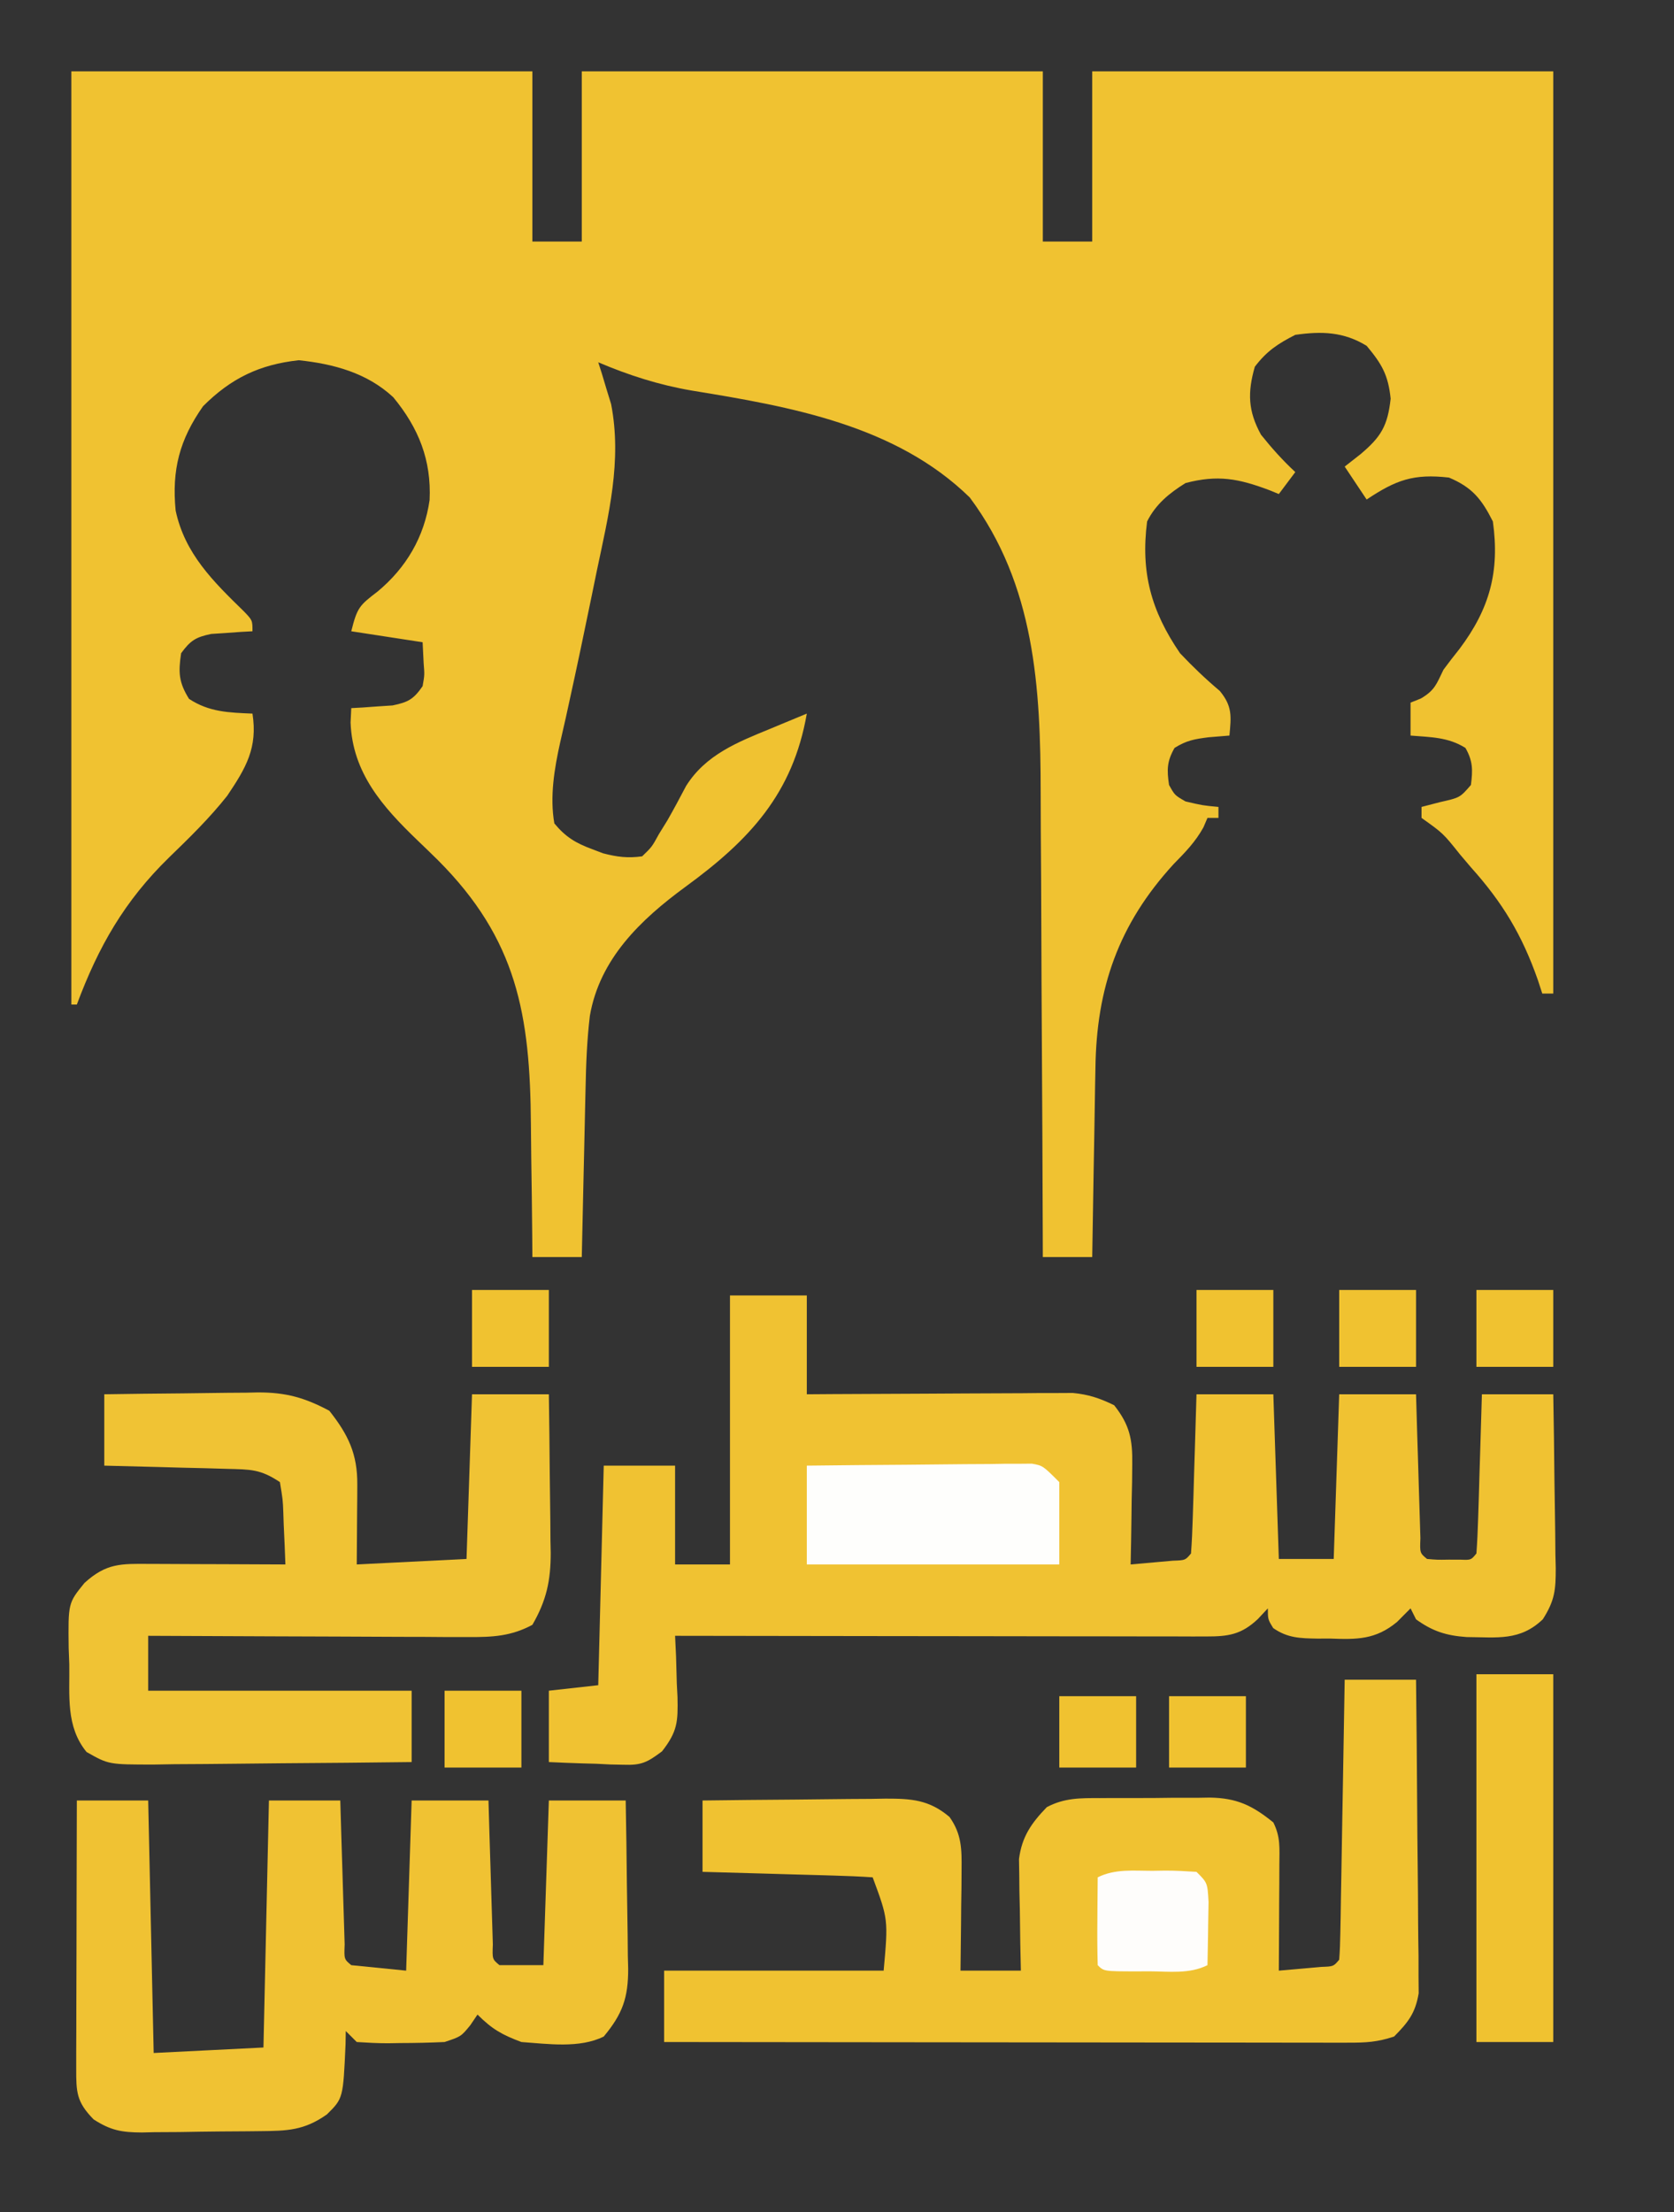 <?xml version="1.0" encoding="UTF-8"?>
<svg version="1.1" xmlns="http://www.w3.org/2000/svg" width="305" height="403">
<rect width="100%" height="100%" fill="#333333" stroke="none"/>
<!--<path d="M0 0 C100.65 0 201.3 0 305 0 C305 132.99 305 265.98 305 403 C204.35 403 103.7 403 0 403 C0 270.01 0 137.02 0 0 Z " fill="#FEFEFD" transform="translate(0,0)"/>-->
<path d="M0 0 C27.72 0 55.44 0 84 0 C84 10.23 84 20.46 84 31 C86.97 31 89.94 31 93 31 C93 20.77 93 10.54 93 0 C120.72 0 148.44 0 177 0 C177 10.23 177 20.46 177 31 C179.97 31 182.94 31 186 31 C186 20.77 186 10.54 186 0 C213.72 0 241.44 0 270 0 C270 55.44 270 110.88 270 168 C269.34 168 268.68 168 268 168 C267.598 166.766 267.598 166.766 267.188 165.508 C264.315 157.324 260.77 151.425 255 145 C254.01 143.832 254.01 143.832 253 142.641 C249.929 138.796 249.929 138.796 246 136 C246 135.34 246 134.68 246 134 C247.114 133.711 248.227 133.423 249.375 133.125 C253.003 132.308 253.003 132.308 255 130 C255.348 127.284 255.371 125.648 254 123.25 C250.834 121.271 247.697 121.303 244 121 C244 119.02 244 117.04 244 115 C244.619 114.752 245.238 114.505 245.875 114.25 C248.436 112.744 248.722 111.628 250 109 C250.954 107.711 251.935 106.44 252.938 105.188 C258.422 97.88 260.267 91.115 259 82 C256.951 77.93 255.251 75.795 251 74 C244.546 73.271 241.359 74.427 236 78 C234.68 76.02 233.36 74.04 232 72 C232.949 71.257 233.898 70.515 234.875 69.75 C238.632 66.578 239.822 64.601 240.375 59.625 C239.928 55.307 238.768 53.307 236 50 C231.803 47.427 227.797 47.318 223 48 C219.815 49.621 217.779 50.973 215.625 53.812 C214.279 58.522 214.382 61.874 216.75 66.188 C218.714 68.643 220.698 70.862 223 73 C222.01 74.32 221.02 75.64 220 77 C219.443 76.772 218.886 76.544 218.312 76.309 C212.665 74.181 208.888 73.456 203 75 C200.049 76.841 197.583 78.834 196 82 C194.807 91.271 196.738 98.314 202 106 C204.314 108.449 206.665 110.698 209.242 112.867 C211.552 115.67 211.332 117.467 211 121 C209.742 121.103 208.484 121.206 207.188 121.312 C204.635 121.642 203.202 121.874 201 123.25 C199.606 125.69 199.585 127.236 200 130 C201.04 131.874 201.04 131.874 203 133 C206.108 133.727 206.108 133.727 209 134 C209 134.66 209 135.32 209 136 C208.34 136 207.68 136 207 136 C206.756 136.568 206.513 137.137 206.262 137.723 C204.773 140.409 202.961 142.244 200.812 144.438 C190.756 155.419 186.765 167.035 186.586 181.625 C186.567 182.613 186.547 183.6 186.527 184.617 C186.468 187.745 186.421 190.872 186.375 194 C186.337 196.132 186.298 198.263 186.258 200.395 C186.162 205.596 186.078 210.798 186 216 C183.03 216 180.06 216 177 216 C176.995 214.065 176.995 214.065 176.989 212.09 C176.952 199.866 176.894 187.643 176.816 175.419 C176.777 169.136 176.745 162.853 176.729 156.571 C176.714 150.495 176.679 144.42 176.632 138.344 C176.617 136.039 176.609 133.734 176.608 131.428 C176.594 112.336 175.583 93.582 163.688 77.625 C150.183 64.435 130.991 61.074 113.042 58.151 C107.081 57.13 101.571 55.37 96 53 C96.217 53.678 96.433 54.356 96.656 55.055 C96.935 55.985 97.213 56.916 97.5 57.875 C97.778 58.78 98.057 59.685 98.344 60.617 C100.351 70.964 97.882 80.809 95.75 90.938 C95.427 92.509 95.106 94.082 94.785 95.654 C93.449 102.179 92.077 108.695 90.645 115.199 C90.457 116.056 90.27 116.913 90.077 117.795 C89.75 119.276 89.414 120.754 89.067 122.23 C88.004 126.998 87.148 132.139 88 137 C90.025 139.461 91.899 140.593 94.875 141.688 C95.532 141.939 96.19 142.19 96.867 142.449 C99.437 143.113 101.359 143.365 104 143 C105.771 141.292 105.771 141.292 107.062 138.938 C107.569 138.118 108.076 137.298 108.598 136.453 C109.78 134.385 110.895 132.297 112 130.188 C115.575 124.49 121.359 122.212 127.375 119.75 C128.016 119.482 128.656 119.214 129.316 118.938 C130.875 118.286 132.437 117.642 134 117 C131.457 131.564 123.626 139.988 111.875 148.562 C103.707 154.548 96.264 161.676 94.474 172.045 C93.937 176.523 93.773 180.928 93.684 185.434 C93.652 186.75 93.652 186.75 93.621 188.094 C93.556 190.875 93.497 193.656 93.438 196.438 C93.394 198.333 93.351 200.228 93.307 202.123 C93.2 206.749 93.099 211.374 93 216 C90.03 216 87.06 216 84 216 C83.991 214.735 83.981 213.47 83.972 212.167 C83.931 207.416 83.866 202.666 83.792 197.915 C83.764 195.87 83.743 193.825 83.729 191.78 C83.584 171.944 81.25 158.154 66.753 143.66 C65.532 142.459 64.302 141.266 63.063 140.084 C56.742 134.01 51.215 127.798 50.875 118.625 C50.916 117.759 50.958 116.892 51 116 C52.031 115.944 52.031 115.944 53.082 115.887 C53.983 115.821 54.884 115.755 55.812 115.688 C56.706 115.629 57.599 115.571 58.52 115.512 C61.372 114.923 62.353 114.384 64 112 C64.361 109.946 64.361 109.946 64.188 107.812 C64.126 106.554 64.064 105.296 64 104 C59.71 103.34 55.42 102.68 51 102 C52.084 97.662 52.482 97.296 55.812 94.75 C60.988 90.446 64.306 84.849 65.273 78.09 C65.616 70.829 63.279 64.971 58.648 59.363 C53.874 54.922 47.757 53.29 41.438 52.625 C34.312 53.402 29.12 55.88 24 61 C19.715 67.093 18.283 72.589 19 80 C20.659 87.854 25.855 92.936 31.438 98.375 C33 100 33 100 33 102 C31.969 102.056 31.969 102.056 30.918 102.113 C30.017 102.179 29.116 102.245 28.188 102.312 C27.294 102.371 26.401 102.429 25.48 102.488 C22.65 103.072 21.693 103.691 20 106 C19.479 109.499 19.559 111.29 21.438 114.312 C25.111 116.731 28.678 116.815 33 117 C33.967 123.219 31.844 126.851 28.395 131.973 C25.16 136.062 21.517 139.608 17.779 143.231 C9.687 151.128 4.947 159.414 1 170 C0.67 170 0.34 170 0 170 C0 113.9 0 57.8 0 0 Z " fill="#F0C231" transform="translate(13,13)"/>
<path d="M0 0 C4.62 0 9.24 0 14 0 C14 5.94 14 11.88 14 18 C15.519 17.99 17.038 17.979 18.602 17.968 C24.24 17.932 29.877 17.909 35.515 17.89 C37.954 17.88 40.394 17.866 42.833 17.849 C46.341 17.825 49.848 17.814 53.355 17.805 C54.445 17.794 55.535 17.784 56.658 17.773 C58.189 17.773 58.189 17.773 59.751 17.773 C61.093 17.766 61.093 17.766 62.463 17.759 C65.324 18.031 67.427 18.73 70 20 C72.829 23.573 73.365 26.242 73.293 30.738 C73.283 31.805 73.274 32.872 73.264 33.971 C73.239 35.073 73.213 36.176 73.188 37.312 C73.167 38.996 73.167 38.996 73.146 40.713 C73.111 43.476 73.062 46.238 73 49 C74.646 48.86 76.292 48.713 77.938 48.562 C78.854 48.481 79.771 48.4 80.715 48.316 C82.962 48.24 82.962 48.24 84 47 C84.159 44.856 84.251 42.707 84.316 40.559 C84.358 39.253 84.4 37.948 84.443 36.604 C84.483 35.215 84.523 33.826 84.562 32.438 C84.606 31.045 84.649 29.652 84.693 28.26 C84.8 24.84 84.9 21.42 85 18 C89.62 18 94.24 18 99 18 C99.33 27.9 99.66 37.8 100 48 C103.3 48 106.6 48 110 48 C110.33 38.1 110.66 28.2 111 18 C115.62 18 120.24 18 125 18 C125.061 20.082 125.121 22.164 125.184 24.309 C125.246 26.317 125.309 28.326 125.372 30.335 C125.416 31.735 125.457 33.135 125.497 34.534 C125.555 36.543 125.619 38.551 125.684 40.559 C125.72 41.768 125.757 42.978 125.795 44.224 C125.689 46.907 125.689 46.907 127 48 C128.873 48.161 128.873 48.161 131 48.125 C131.722 48.128 132.444 48.13 133.188 48.133 C135.021 48.197 135.021 48.197 136 47 C136.159 44.856 136.251 42.707 136.316 40.559 C136.358 39.253 136.4 37.948 136.443 36.604 C136.483 35.215 136.523 33.826 136.562 32.438 C136.606 31.045 136.649 29.652 136.693 28.26 C136.8 24.84 136.9 21.42 137 18 C141.29 18 145.58 18 150 18 C150.099 23.32 150.172 28.64 150.22 33.961 C150.24 35.77 150.267 37.579 150.302 39.387 C150.35 41.992 150.373 44.595 150.391 47.199 C150.411 48.005 150.432 48.81 150.453 49.64 C150.455 53.63 150.297 55.534 148.101 58.988 C143.929 62.984 139.769 62.263 134.219 62.227 C130.509 61.965 128.024 61.184 125 59 C124.67 58.34 124.34 57.68 124 57 C123.189 57.815 122.378 58.629 121.543 59.469 C117.639 62.715 114.227 62.687 109.312 62.5 C108.554 62.503 107.795 62.505 107.014 62.508 C103.887 62.453 101.592 62.412 98.98 60.594 C98 59 98 59 98 57 C97.402 57.639 96.804 58.279 96.188 58.938 C93.169 61.784 90.793 62.125 86.805 62.12 C85.524 62.122 85.524 62.122 84.217 62.124 C83.284 62.121 82.35 62.117 81.388 62.114 C79.91 62.114 79.91 62.114 78.401 62.114 C75.139 62.113 71.876 62.105 68.613 62.098 C66.353 62.096 64.093 62.094 61.833 62.093 C55.88 62.09 49.927 62.08 43.974 62.069 C37.901 62.058 31.829 62.054 25.756 62.049 C13.837 62.038 1.919 62.021 -10 62 C-9.942 63.241 -9.884 64.483 -9.824 65.762 C-9.777 67.404 -9.732 69.046 -9.688 70.688 C-9.646 71.504 -9.604 72.321 -9.561 73.162 C-9.47 77.628 -9.538 79.408 -12.381 83.047 C-15.095 85.071 -16.117 85.607 -19.426 85.488 C-20.222 85.472 -21.018 85.456 -21.838 85.439 C-22.655 85.398 -23.471 85.356 -24.312 85.312 C-25.148 85.29 -25.984 85.267 -26.846 85.244 C-28.898 85.186 -30.949 85.096 -33 85 C-33 80.71 -33 76.42 -33 72 C-28.545 71.505 -28.545 71.505 -24 71 C-23.67 57.8 -23.34 44.6 -23 31 C-18.71 31 -14.42 31 -10 31 C-10 36.94 -10 42.88 -10 49 C-6.7 49 -3.4 49 0 49 C0 32.83 0 16.66 0 0 Z " fill="#F0C232" transform="translate(133,236)"/>
<path d="M0 0 C4.29 0 8.58 0 13 0 C13.09 7.737 13.164 15.473 13.207 23.21 C13.228 26.803 13.256 30.395 13.302 33.988 C13.345 37.457 13.369 40.926 13.38 44.395 C13.39 46.358 13.422 48.322 13.453 50.286 C13.453 51.486 13.454 52.687 13.454 53.925 C13.463 54.979 13.472 56.034 13.481 57.121 C12.875 60.751 11.566 62.406 9 65 C5.947 66.018 3.899 66.123 0.704 66.12 C-0.394 66.122 -1.492 66.123 -2.623 66.124 C-3.828 66.121 -5.033 66.117 -6.274 66.114 C-7.543 66.114 -8.811 66.114 -10.118 66.114 C-13.597 66.114 -17.076 66.108 -20.555 66.101 C-24.19 66.095 -27.826 66.095 -31.462 66.093 C-38.346 66.09 -45.231 66.082 -52.116 66.072 C-59.954 66.061 -67.792 66.055 -75.629 66.05 C-91.753 66.04 -107.876 66.022 -124 66 C-124 61.71 -124 57.42 -124 53 C-110.8 53 -97.6 53 -84 53 C-83.161 43.67 -83.161 43.67 -86 36 C-88.29 35.841 -90.584 35.749 -92.879 35.684 C-93.566 35.663 -94.252 35.642 -94.96 35.621 C-97.161 35.555 -99.361 35.496 -101.562 35.438 C-103.051 35.394 -104.54 35.351 -106.029 35.307 C-109.686 35.199 -113.343 35.098 -117 35 C-117 30.71 -117 26.42 -117 22 C-111.395 21.926 -105.79 21.871 -100.185 21.835 C-98.279 21.82 -96.373 21.8 -94.467 21.774 C-91.724 21.737 -88.981 21.72 -86.238 21.707 C-84.965 21.684 -84.965 21.684 -83.665 21.66 C-78.978 21.659 -75.735 21.841 -72 25 C-69.776 28.138 -69.764 30.861 -69.805 34.641 C-69.811 35.711 -69.818 36.78 -69.824 37.883 C-69.841 38.994 -69.858 40.105 -69.875 41.25 C-69.884 42.377 -69.893 43.503 -69.902 44.664 C-69.926 47.443 -69.962 50.221 -70 53 C-66.37 53 -62.74 53 -59 53 C-59.052 50.597 -59.052 50.597 -59.105 48.145 C-59.134 46.034 -59.161 43.923 -59.188 41.812 C-59.213 40.757 -59.238 39.702 -59.264 38.615 C-59.273 37.594 -59.283 36.572 -59.293 35.52 C-59.309 34.582 -59.324 33.645 -59.341 32.679 C-58.823 28.606 -57.09 26.129 -54.275 23.215 C-51.098 21.518 -48.117 21.551 -44.602 21.566 C-43.889 21.561 -43.176 21.556 -42.442 21.551 C-40.938 21.544 -39.433 21.545 -37.929 21.554 C-35.639 21.562 -33.352 21.534 -31.062 21.502 C-29.596 21.5 -28.13 21.501 -26.664 21.504 C-25.986 21.493 -25.307 21.481 -24.609 21.47 C-19.65 21.542 -16.821 22.903 -13 26 C-11.669 28.662 -11.887 30.687 -11.902 33.664 C-11.907 35.346 -11.907 35.346 -11.912 37.062 C-11.925 38.826 -11.925 38.826 -11.938 40.625 C-11.942 41.808 -11.947 42.992 -11.951 44.211 C-11.963 47.141 -11.979 50.07 -12 53 C-10.354 52.86 -8.708 52.713 -7.062 52.562 C-6.146 52.481 -5.229 52.4 -4.285 52.316 C-2.038 52.24 -2.038 52.24 -1 51 C-0.877 49.405 -0.822 47.804 -0.795 46.205 C-0.775 45.184 -0.755 44.163 -0.734 43.111 C-0.718 42.001 -0.701 40.89 -0.684 39.746 C-0.652 38.05 -0.652 38.05 -0.621 36.32 C-0.555 32.693 -0.496 29.065 -0.438 25.438 C-0.394 22.985 -0.351 20.533 -0.307 18.08 C-0.199 12.053 -0.098 6.027 0 0 Z " fill="#F0C231" transform="translate(245,306)"/>
<path d="M0 0 C4.29 0 8.58 0 13 0 C13.33 15.18 13.66 30.36 14 46 C23.9 45.505 23.9 45.505 34 45 C34.33 30.15 34.66 15.3 35 0 C39.29 0 43.58 0 48 0 C48.061 2.082 48.121 4.164 48.184 6.309 C48.246 8.317 48.309 10.326 48.372 12.335 C48.416 13.735 48.457 15.135 48.497 16.534 C48.555 18.543 48.619 20.551 48.684 22.559 C48.739 24.373 48.739 24.373 48.795 26.224 C48.689 28.907 48.689 28.907 50 30 C53.3 30.33 56.6 30.66 60 31 C60.33 20.77 60.66 10.54 61 0 C65.62 0 70.24 0 75 0 C75.061 2.082 75.121 4.164 75.184 6.309 C75.246 8.317 75.309 10.326 75.372 12.335 C75.416 13.735 75.457 15.135 75.497 16.534 C75.555 18.543 75.619 20.551 75.684 22.559 C75.72 23.768 75.757 24.978 75.795 26.224 C75.689 28.907 75.689 28.907 77 30 C79.64 30 82.28 30 85 30 C85.33 20.1 85.66 10.2 86 0 C90.62 0 95.24 0 100 0 C100.099 5.159 100.172 10.318 100.22 15.479 C100.24 17.232 100.267 18.986 100.302 20.739 C100.351 23.266 100.373 25.793 100.391 28.32 C100.411 29.099 100.432 29.877 100.453 30.679 C100.455 35.906 99.459 38.85 96 43 C91.611 45.194 85.79 44.338 81 44 C77.439 42.672 75.645 41.645 73 39 C72.567 39.639 72.134 40.279 71.688 40.938 C70 43 70 43 67 44 C64.3 44.122 61.637 44.185 58.938 44.188 C58.205 44.2 57.472 44.212 56.717 44.225 C54.81 44.23 52.903 44.122 51 44 C50.34 43.34 49.68 42.68 49 42 C48.986 42.808 48.972 43.616 48.957 44.449 C48.519 54.266 48.519 54.266 45.562 57.188 C41.391 60.138 38.308 60.189 33.324 60.238 C32.562 60.246 31.8 60.254 31.015 60.263 C29.4 60.277 27.785 60.287 26.17 60.295 C23.707 60.312 21.246 60.356 18.783 60.4 C17.214 60.411 15.644 60.419 14.074 60.426 C13.341 60.443 12.607 60.461 11.851 60.479 C8.181 60.463 6.171 60.11 3.058 58.098 C-0.063 54.916 -0.124 53.164 -0.114 48.816 C-0.113 47.735 -0.113 46.654 -0.113 45.54 C-0.108 44.369 -0.103 43.199 -0.098 41.992 C-0.096 40.796 -0.095 39.601 -0.093 38.369 C-0.088 34.537 -0.075 30.706 -0.062 26.875 C-0.057 24.283 -0.053 21.69 -0.049 19.098 C-0.038 12.732 -0.021 6.366 0 0 Z " fill="#F0C233" transform="translate(14,328)"/>
<path d="M0 0 C4.714 -0.075 9.427 -0.129 14.142 -0.165 C15.743 -0.18 17.344 -0.2 18.946 -0.226 C21.257 -0.263 23.567 -0.28 25.879 -0.293 C26.586 -0.308 27.294 -0.324 28.023 -0.34 C33.163 -0.342 36.536 0.628 41 3 C44.471 7.384 46.135 10.884 46.098 16.449 C46.095 17.213 46.093 17.977 46.09 18.764 C46.081 19.729 46.072 20.694 46.062 21.688 C46.042 24.761 46.021 27.834 46 31 C55.9 30.505 55.9 30.505 66 30 C66.33 20.1 66.66 10.2 67 0 C71.62 0 76.24 0 81 0 C81.075 4.856 81.129 9.712 81.165 14.569 C81.18 16.219 81.2 17.869 81.226 19.518 C81.263 21.899 81.28 24.279 81.293 26.66 C81.308 27.39 81.324 28.119 81.34 28.871 C81.342 33.954 80.565 37.562 78 42 C74.132 44.071 70.805 44.244 66.466 44.227 C64.514 44.227 64.514 44.227 62.523 44.227 C61.113 44.216 59.703 44.206 58.293 44.195 C56.843 44.192 55.393 44.189 53.942 44.187 C50.137 44.179 46.331 44.159 42.525 44.137 C38.637 44.117 34.749 44.108 30.861 44.098 C23.241 44.076 15.62 44.042 8 44 C8 47.3 8 50.6 8 54 C23.84 54 39.68 54 56 54 C56 58.29 56 62.58 56 67 C48.116 67.099 40.233 67.171 32.349 67.22 C29.667 67.238 26.985 67.265 24.303 67.302 C20.448 67.35 16.594 67.373 12.738 67.391 C11.539 67.411 10.34 67.432 9.105 67.453 C0.802 67.455 0.802 67.455 -3.234 65.163 C-7.037 60.505 -6.294 54.915 -6.375 49.188 C-6.412 48.202 -6.45 47.217 -6.488 46.201 C-6.587 38.036 -6.587 38.036 -3.602 34.363 C0.373 30.752 3.045 30.864 8.195 30.902 C8.903 30.904 9.61 30.905 10.339 30.907 C12.601 30.912 14.863 30.925 17.125 30.938 C18.658 30.943 20.19 30.947 21.723 30.951 C25.482 30.962 29.241 30.979 33 31 C32.913 28.54 32.806 26.084 32.688 23.625 C32.654 22.577 32.654 22.577 32.619 21.508 C32.53 19.227 32.53 19.227 32 16 C28.416 13.611 26.628 13.698 22.363 13.586 C21.065 13.547 19.766 13.509 18.428 13.469 C17.056 13.437 15.684 13.406 14.312 13.375 C12.929 13.337 11.546 13.298 10.162 13.258 C6.775 13.163 3.388 13.081 0 13 C0 8.71 0 4.42 0 0 Z " fill="#F0C334" transform="translate(19,254)"/>
<path d="M0 0 C4.62 0 9.24 0 14 0 C14 22.11 14 44.22 14 67 C9.38 67 4.76 67 0 67 C0 44.89 0 22.78 0 0 Z " fill="#F0C230" transform="translate(269,305)"/>
<path d="M0 0 C6.069 -0.074 12.138 -0.129 18.207 -0.165 C20.272 -0.18 22.337 -0.2 24.402 -0.226 C27.368 -0.263 30.334 -0.28 33.301 -0.293 C34.226 -0.308 35.151 -0.324 36.104 -0.34 C36.965 -0.34 37.825 -0.34 38.712 -0.341 C39.469 -0.347 40.227 -0.354 41.007 -0.361 C43 0 43 0 46 3 C46 7.95 46 12.9 46 18 C30.82 18 15.64 18 0 18 C0 12.06 0 6.12 0 0 Z " fill="#FEFEFC" transform="translate(147,267)"/>
<path d="M0 0 C0.737 -0.012 1.475 -0.024 2.234 -0.037 C4.158 -0.042 6.081 0.065 8 0.188 C10 2.188 10 2.188 10.195 5.664 C10.182 7.047 10.158 8.43 10.125 9.812 C10.116 10.519 10.107 11.225 10.098 11.953 C10.074 13.698 10.038 15.443 10 17.188 C6.703 18.836 3.057 18.33 -0.562 18.312 C-1.356 18.316 -2.149 18.32 -2.967 18.324 C-8.873 18.314 -8.873 18.314 -10 17.188 C-10.073 14.491 -10.092 11.821 -10.062 9.125 C-10.058 8.366 -10.053 7.608 -10.049 6.826 C-10.037 4.947 -10.019 3.067 -10 1.188 C-6.84 -0.392 -3.465 0.003 0 0 Z " fill="#FEFDFB" transform="translate(210,340.812)"/>
<path d="M0 0 C4.62 0 9.24 0 14 0 C14 4.62 14 9.24 14 14 C9.38 14 4.76 14 0 14 C0 9.38 0 4.76 0 0 Z " fill="#F0C230" transform="translate(81,308)"/>
<path d="M0 0 C4.62 0 9.24 0 14 0 C14 4.62 14 9.24 14 14 C9.38 14 4.76 14 0 14 C0 9.38 0 4.76 0 0 Z " fill="#F0C230" transform="translate(269,235)"/>
<path d="M0 0 C4.62 0 9.24 0 14 0 C14 4.62 14 9.24 14 14 C9.38 14 4.76 14 0 14 C0 9.38 0 4.76 0 0 Z " fill="#F0C230" transform="translate(244,235)"/>
<path d="M0 0 C4.62 0 9.24 0 14 0 C14 4.62 14 9.24 14 14 C9.38 14 4.76 14 0 14 C0 9.38 0 4.76 0 0 Z " fill="#F0C230" transform="translate(218,235)"/>
<path d="M0 0 C4.62 0 9.24 0 14 0 C14 4.62 14 9.24 14 14 C9.38 14 4.76 14 0 14 C0 9.38 0 4.76 0 0 Z " fill="#F0C230" transform="translate(86,235)"/>
<path d="M0 0 C4.62 0 9.24 0 14 0 C14 4.29 14 8.58 14 13 C9.38 13 4.76 13 0 13 C0 8.71 0 4.42 0 0 Z " fill="#F0C230" transform="translate(213,309)"/>
<path d="M0 0 C4.62 0 9.24 0 14 0 C14 4.29 14 8.58 14 13 C9.38 13 4.76 13 0 13 C0 8.71 0 4.42 0 0 Z " fill="#F0C230" transform="translate(193,309)"/>
</svg>

